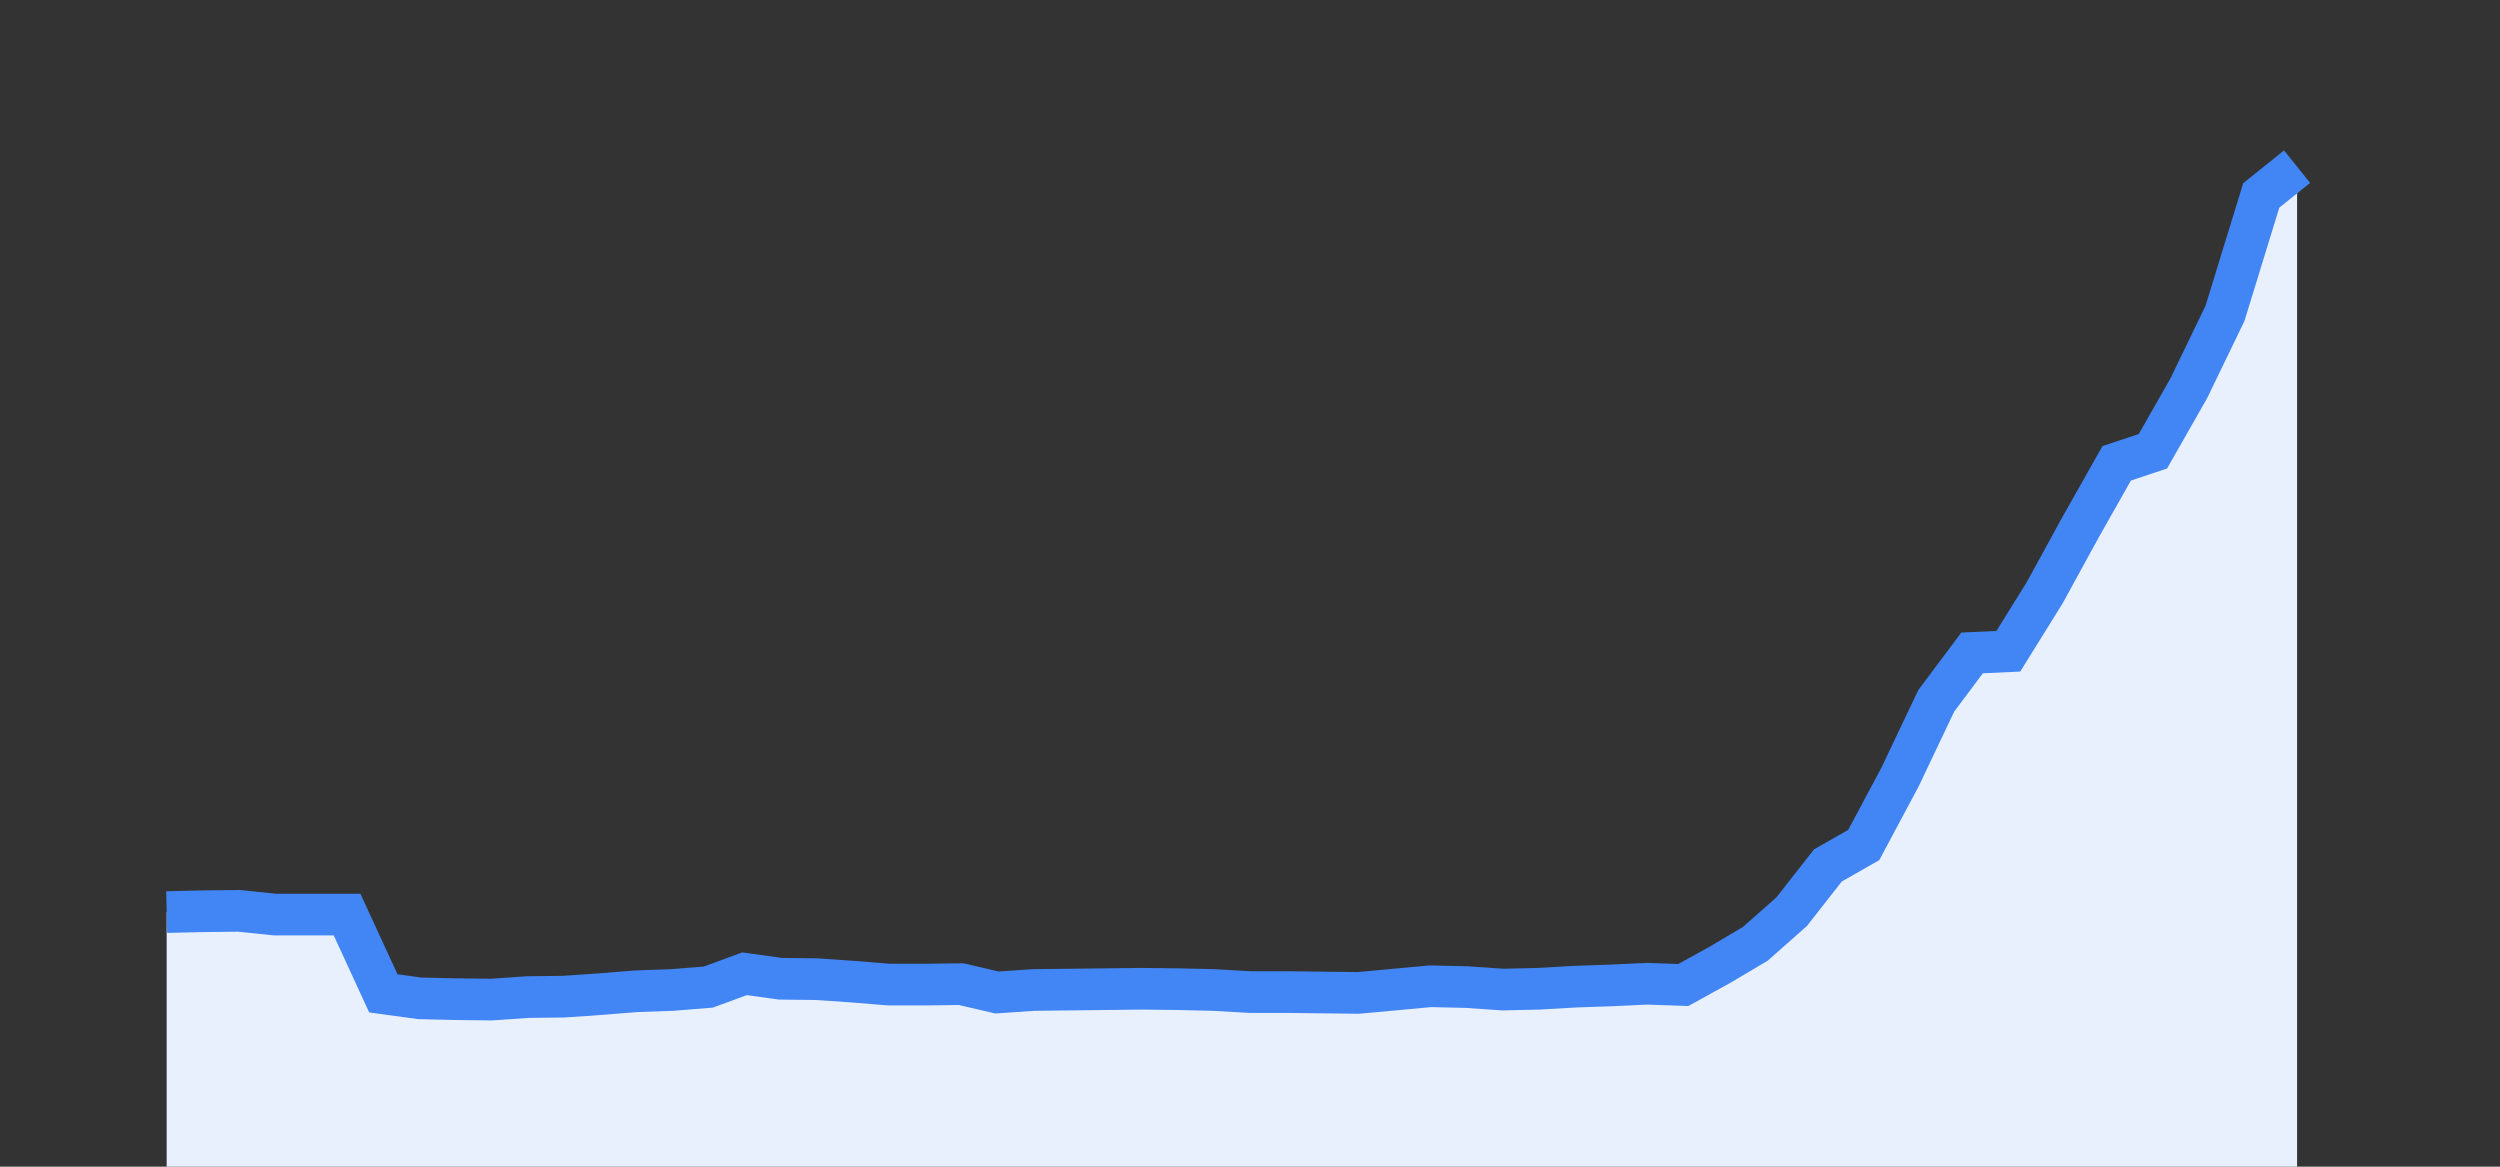 <svg width="60" height="28" xmlns="http://www.w3.org/2000/svg"><rect width="100%" height="100%" fill="#333333" stroke="none"/><path stroke="none" fill="#E8F0FE" d="M4.00 28.00 L4.00 21.89  L4.00 21.89 L4.87 21.87 L5.73 21.86 L6.60 21.95 L7.47 21.95 L8.33 21.95 L9.20 23.84 L10.07 23.96 L10.93 23.98 L11.80 23.99 L12.67 23.93 L13.53 23.92 L14.40 23.86 L15.27 23.79 L16.13 23.76 L17.00 23.69 L17.87 23.37 L18.73 23.49 L19.60 23.50 L20.47 23.56 L21.33 23.63 L22.20 23.63 L23.07 23.62 L23.93 23.82 L24.80 23.76 L25.67 23.75 L26.53 23.74 L27.40 23.73 L28.27 23.74 L29.13 23.76 L30.00 23.81 L30.87 23.81 L31.73 23.82 L32.60 23.83 L33.47 23.75 L34.33 23.67 L35.20 23.69 L36.07 23.75 L36.93 23.73 L37.80 23.68 L38.67 23.65 L39.53 23.61 L40.40 23.64 L41.27 23.16 L42.13 22.65 L43.00 21.88 L43.87 20.77 L44.73 20.28 L45.60 18.65 L46.47 16.82 L47.33 15.67 L48.20 15.63 L49.07 14.23 L49.93 12.66 L50.80 11.12 L51.67 10.83 L52.53 9.32 L53.40 7.52 L54.27 4.69 L55.13 4.00  L55.13 28.00 " /><path stroke="#4285F4" stroke-width="1" fill="none" d="M4.00 21.89  L4.00 21.89 L4.87 21.87 L5.73 21.86 L6.60 21.95 L7.47 21.95 L8.33 21.95 L9.20 23.84 L10.07 23.96 L10.93 23.98 L11.80 23.99 L12.67 23.93 L13.53 23.92 L14.40 23.86 L15.27 23.79 L16.13 23.76 L17.00 23.69 L17.87 23.37 L18.73 23.49 L19.60 23.50 L20.47 23.56 L21.33 23.63 L22.20 23.63 L23.07 23.62 L23.93 23.82 L24.80 23.76 L25.67 23.75 L26.53 23.74 L27.40 23.73 L28.27 23.74 L29.13 23.76 L30.00 23.81 L30.87 23.81 L31.73 23.82 L32.60 23.83 L33.47 23.75 L34.33 23.67 L35.20 23.69 L36.07 23.75 L36.93 23.73 L37.80 23.68 L38.67 23.65 L39.53 23.61 L40.40 23.64 L41.27 23.16 L42.13 22.65 L43.00 21.88 L43.87 20.77 L44.73 20.28 L45.60 18.65 L46.47 16.82 L47.33 15.67 L48.20 15.63 L49.07 14.23 L49.93 12.66 L50.80 11.12 L51.67 10.83 L52.53 9.32 L53.40 7.52 L54.27 4.69 L55.13 4.00 " /></svg>